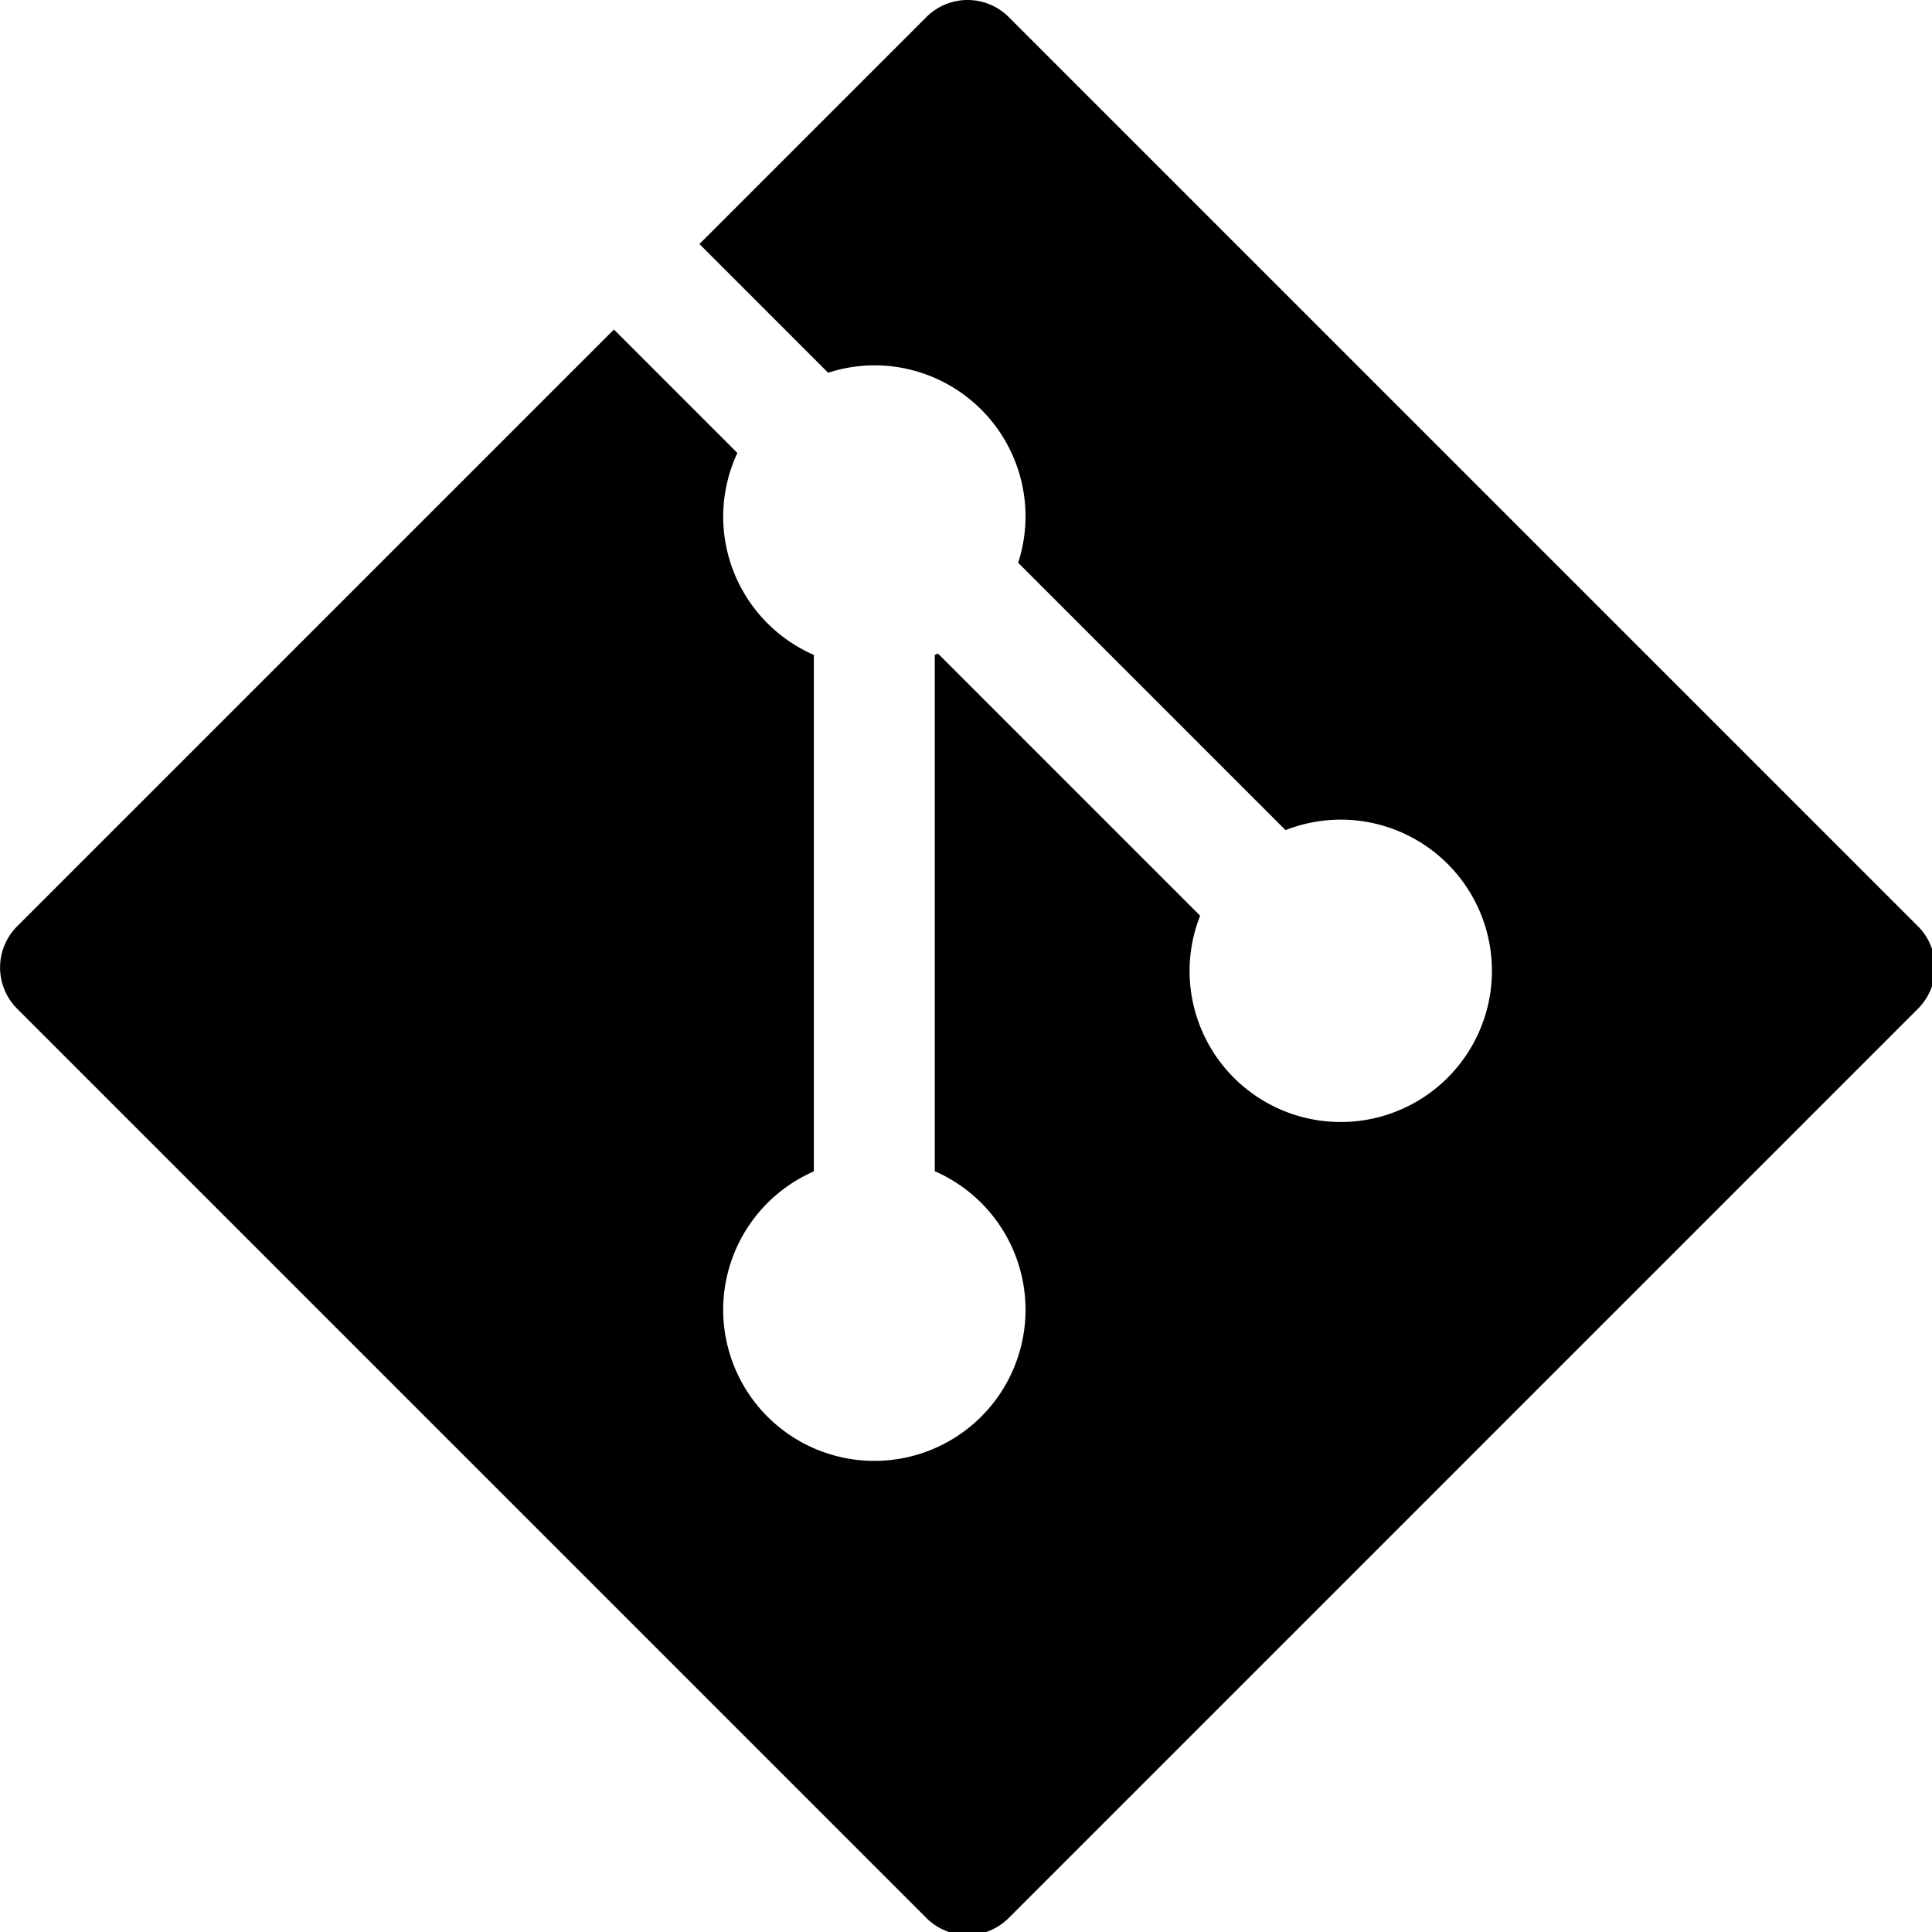 <?xml version="1.0" encoding="UTF-8" standalone="no"?>
<!-- Created with Inkscape (http://www.inkscape.org/) -->

<svg
   xmlns:dc="http://purl.org/dc/elements/1.1/"
   xmlns:cc="http://creativecommons.org/ns#"
   xmlns:rdf="http://www.w3.org/1999/02/22-rdf-syntax-ns#"
   xmlns:svg="http://www.w3.org/2000/svg"
   xmlns="http://www.w3.org/2000/svg"
   xmlns:sodipodi="http://sodipodi.sourceforge.net/DTD/sodipodi-0.dtd"
   xmlns:inkscape="http://www.inkscape.org/namespaces/inkscape"
   width="48"
   height="48"
   viewBox="0 0 12.7 12.7"
   version="1.1"
   id="svg904"
   sodipodi:docname="text-x-git-symbolic.svg"
   inkscape:version="0.92.4 5da689c313, 2019-01-14">
  <defs
     id="defs898" />
  <sodipodi:namedview
     id="base"
     pagecolor="#ffffff"
     bordercolor="#666666"
     borderopacity="1.0"
     inkscape:pageopacity="0.0"
     inkscape:pageshadow="2"
     inkscape:zoom="8"
     inkscape:cx="51.287613"
     inkscape:cy="15.141641"
     inkscape:document-units="mm"
     inkscape:current-layer="layer1"
     showgrid="false"
     units="px"
     inkscape:window-width="2048"
     inkscape:window-height="1088"
     inkscape:window-x="0"
     inkscape:window-y="27"
     inkscape:window-maximized="1" />
  <g
     inkscape:label="Layer 1"
     inkscape:groupmode="layer"
     id="layer1"
     transform="translate(0,-284.3)">
    <path
       style="fill:#000000;stroke-width:0.725"
       d="M 24.002 0 C 23.631 2.8421709e-14 23.26 0.142 22.977 0.426 L 17.35 6.053 L 20.543 9.246 A 3.75 3.75 0 0 1 21.689 9.062 A 3.75 3.75 0 0 1 25.439 12.812 A 3.75 3.75 0 0 1 25.256 13.959 L 31.889 20.592 A 3.75 3.75 0 0 1 33.258 20.332 A 3.75 3.75 0 0 1 37.008 24.082 A 3.75 3.75 0 0 1 33.258 27.832 A 3.75 3.75 0 0 1 29.508 24.082 A 3.75 3.75 0 0 1 29.77 22.715 L 23.266 16.211 A 3.75 3.75 0 0 1 23.188 16.246 L 23.188 29.053 A 3.75 3.75 0 0 1 25.439 32.488 A 3.75 3.75 0 0 1 21.689 36.238 A 3.75 3.75 0 0 1 17.939 32.488 A 3.75 3.75 0 0 1 20.188 29.057 L 20.188 16.246 A 3.75 3.75 0 0 1 17.939 12.812 A 3.75 3.75 0 0 1 18.291 11.236 L 15.229 8.174 L 0.428 22.975 C -0.14 23.542 -0.14 24.458 0.428 25.025 L 22.977 47.574 C 23.544 48.142 24.458 48.142 25.025 47.574 L 47.574 25.025 C 48.142 24.458 48.142 23.542 47.574 22.975 L 25.025 0.426 C 24.741 0.142 24.372 -2.8421709e-14 24.002 0 z "
       transform="matrix(0.265,0,0,0.265,0,284.3)"
       id="rect1449" />
  </g>
</svg>
